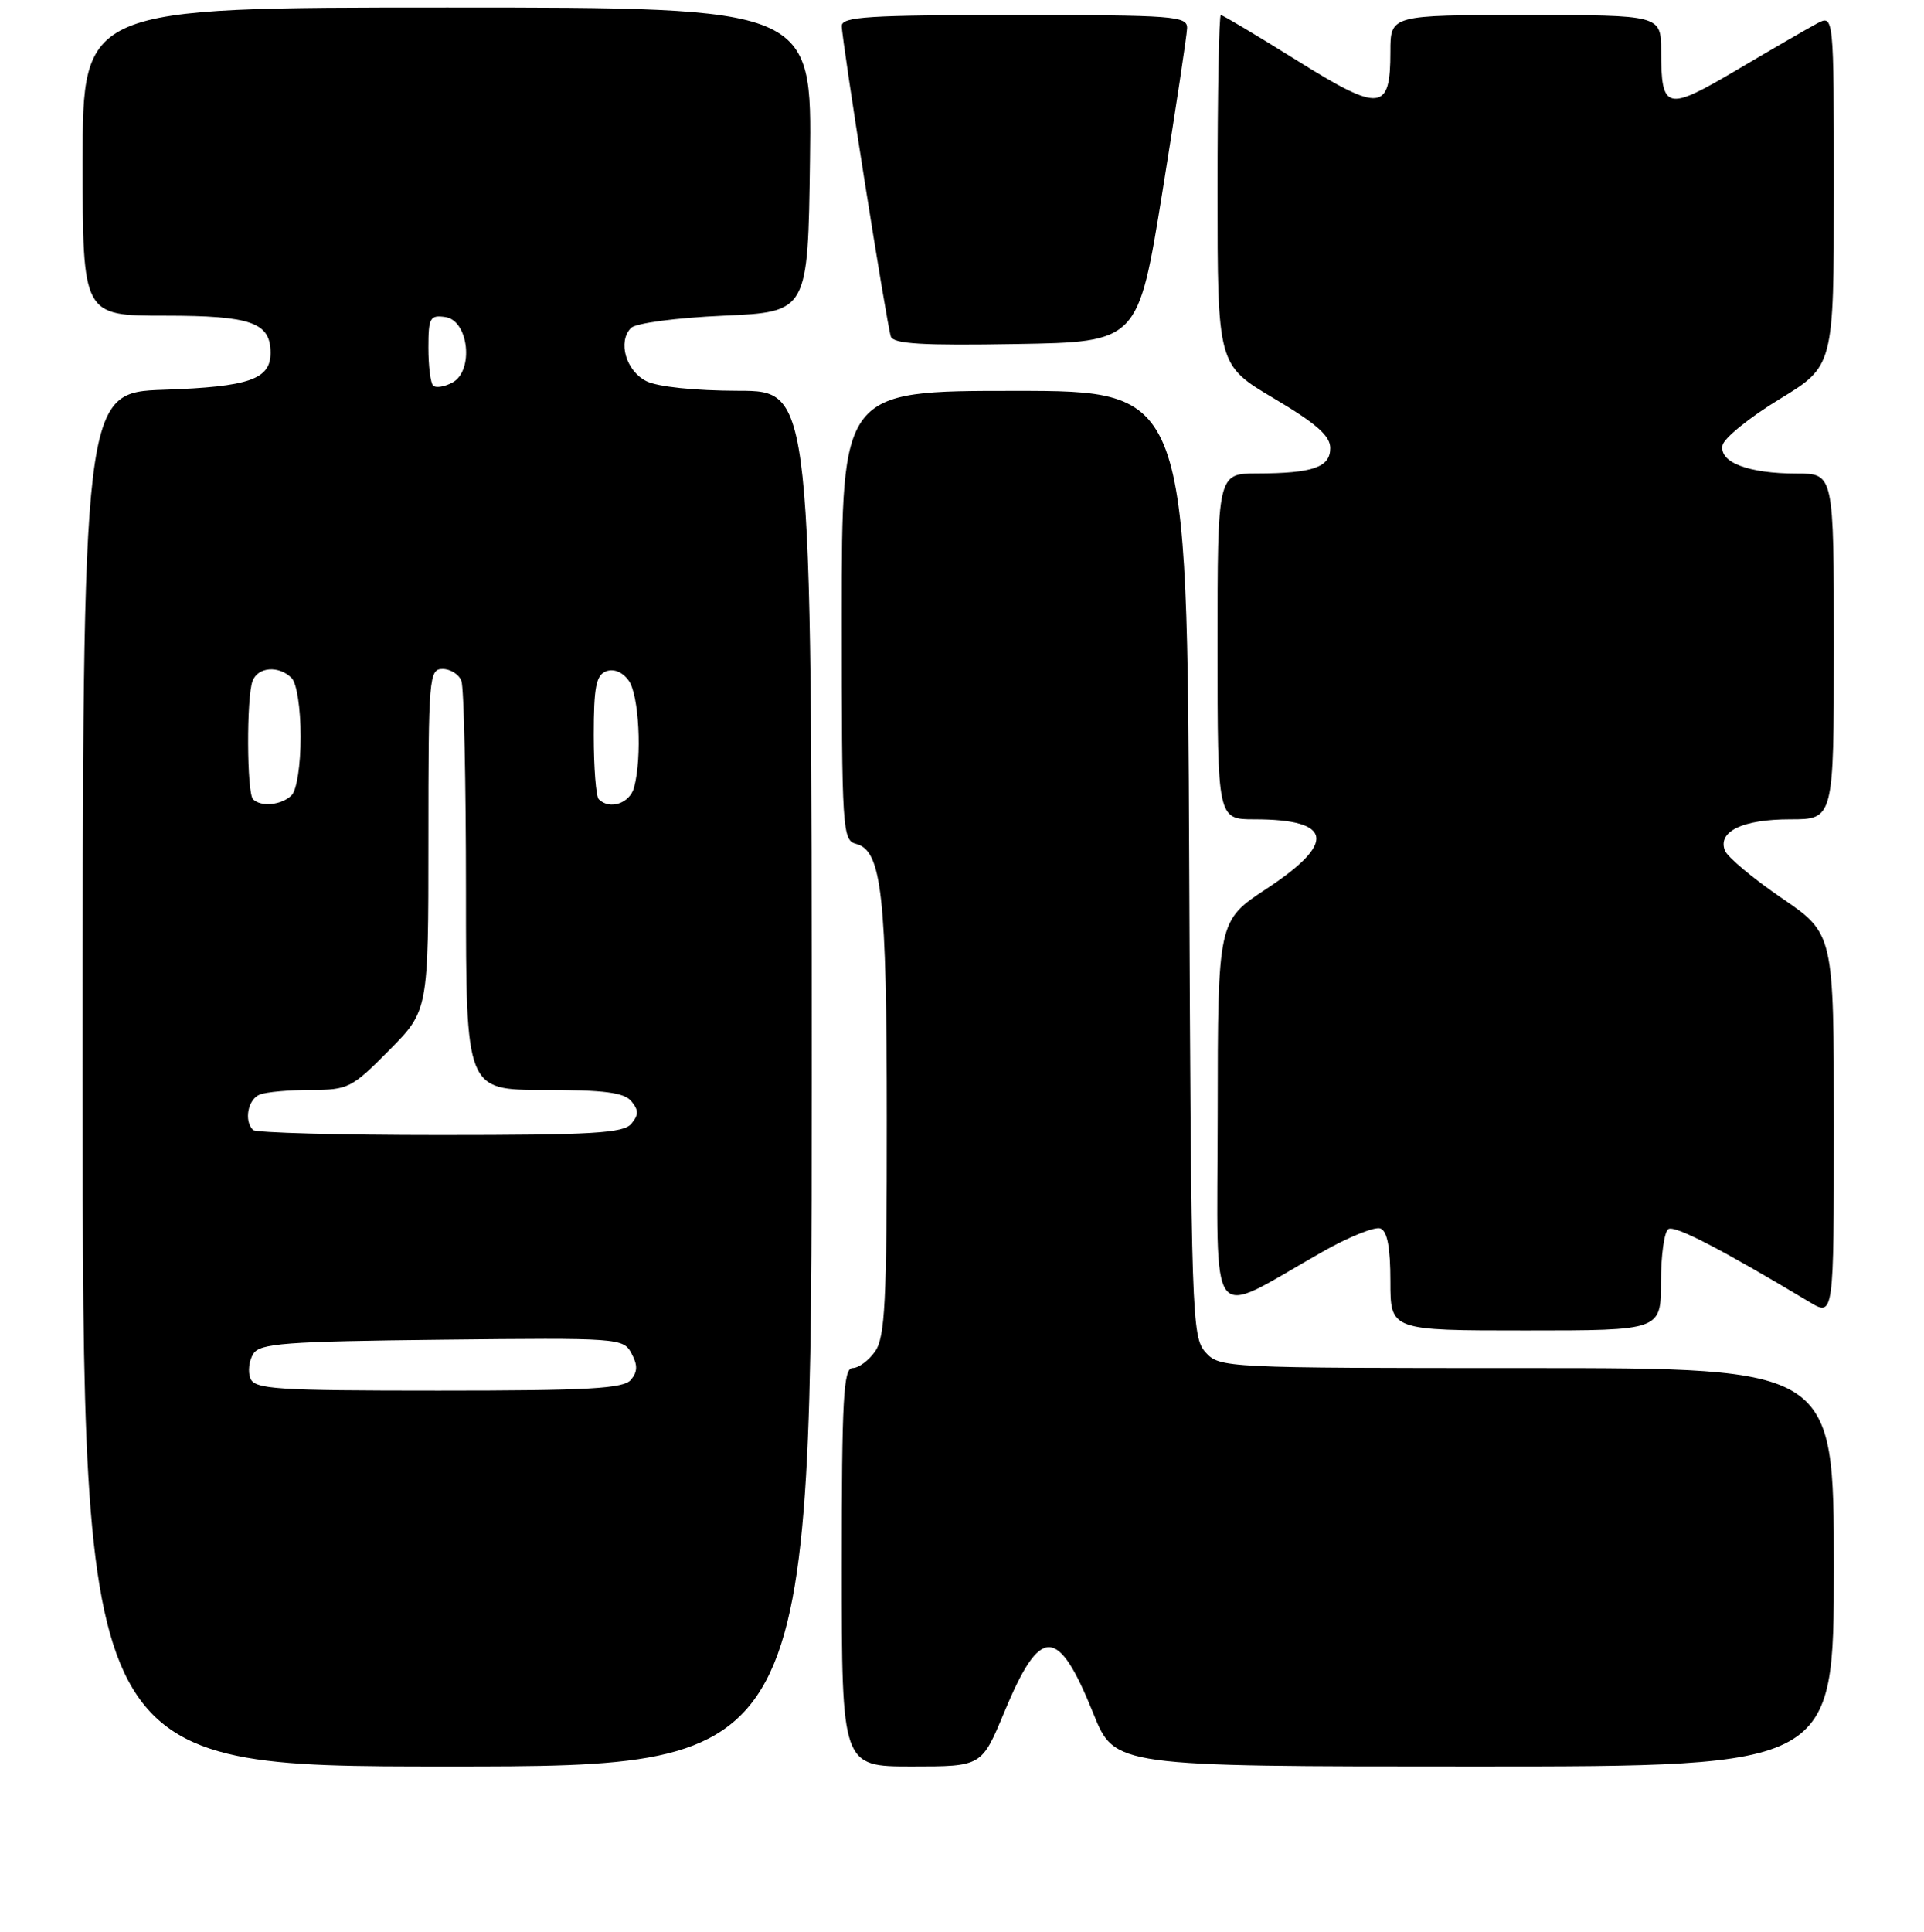 <?xml version="1.0" encoding="UTF-8" standalone="no"?>
<!DOCTYPE svg PUBLIC "-//W3C//DTD SVG 1.1//EN" "http://www.w3.org/Graphics/SVG/1.1/DTD/svg11.dtd" >
<svg xmlns="http://www.w3.org/2000/svg" xmlns:xlink="http://www.w3.org/1999/xlink" version="1.1" viewBox="0 0 256 257">
 <g >
 <path fill="currentColor"
d=" M 108.00 143.50 C 108.00 52.00 108.00 52.00 98.25 51.99 C 92.43 51.98 87.49 51.46 86.00 50.71 C 83.28 49.34 82.16 45.45 83.96 43.63 C 84.60 42.99 89.95 42.28 96.30 42.00 C 107.50 41.50 107.50 41.50 107.77 21.25 C 108.04 1.00 108.04 1.00 59.52 1.00 C 11.00 1.00 11.00 1.00 11.00 21.50 C 11.00 42.00 11.00 42.00 21.93 42.00 C 33.44 42.00 36.00 42.90 36.00 46.95 C 36.00 50.47 33.14 51.46 21.86 51.85 C 11.00 52.22 11.00 52.22 11.00 143.61 C 11.00 235.00 11.00 235.00 59.50 235.00 C 108.00 235.00 108.00 235.00 108.00 143.50 Z  M 133.60 227.84 C 138.43 216.19 140.76 216.22 145.49 227.99 C 148.32 235.00 148.32 235.00 196.16 235.00 C 244.00 235.00 244.00 235.00 244.00 208.50 C 244.00 182.00 244.00 182.00 203.15 182.00 C 162.90 182.00 162.28 181.97 160.40 179.90 C 158.58 177.88 158.49 175.13 158.23 114.90 C 157.96 52.00 157.96 52.00 134.98 52.00 C 112.00 52.00 112.00 52.00 112.00 81.88 C 112.00 110.52 112.08 111.79 113.92 112.27 C 117.33 113.16 117.99 119.09 117.99 149.03 C 118.00 173.23 117.76 177.89 116.44 179.78 C 115.59 181.00 114.24 182.00 113.44 182.00 C 112.22 182.00 112.00 186.07 112.00 208.50 C 112.00 235.00 112.00 235.00 121.31 235.00 C 130.62 235.00 130.62 235.00 133.60 227.84 Z  M 221.00 170.56 C 221.00 167.02 221.44 163.84 221.99 163.51 C 222.85 162.98 228.93 166.13 240.75 173.21 C 244.00 175.16 244.00 175.16 244.00 149.69 C 244.00 124.21 244.00 124.21 237.05 119.47 C 233.23 116.86 229.83 114.01 229.50 113.14 C 228.53 110.60 231.89 109.00 238.19 109.00 C 244.00 109.00 244.00 109.00 244.00 86.00 C 244.00 63.00 244.00 63.00 239.07 63.00 C 232.64 63.00 228.75 61.52 229.19 59.25 C 229.37 58.30 232.78 55.53 236.76 53.11 C 244.00 48.70 244.00 48.70 244.00 25.32 C 244.00 1.93 244.00 1.93 241.75 3.13 C 240.51 3.79 235.73 6.56 231.13 9.28 C 221.68 14.86 221.04 14.70 221.02 6.75 C 221.00 2.00 221.00 2.00 203.00 2.00 C 185.00 2.00 185.00 2.00 185.00 6.88 C 185.00 14.85 183.68 14.97 172.55 8.03 C 167.23 4.71 162.68 2.00 162.44 2.00 C 162.20 2.00 162.00 12.47 162.00 25.28 C 162.00 48.55 162.00 48.55 169.50 53.00 C 175.15 56.35 177.00 57.98 177.00 59.61 C 177.00 62.17 174.71 62.97 167.25 62.99 C 162.00 63.00 162.00 63.00 162.00 86.00 C 162.00 109.00 162.00 109.00 166.92 109.00 C 177.33 109.00 177.87 112.10 168.52 118.24 C 162.04 122.50 162.04 122.50 162.02 148.27 C 162.00 177.39 160.44 175.33 175.92 166.56 C 179.45 164.55 182.94 163.15 183.67 163.43 C 184.59 163.78 185.00 165.96 185.00 170.47 C 185.00 177.00 185.00 177.00 203.00 177.00 C 221.00 177.00 221.00 177.00 221.00 170.56 Z  M 154.67 25.50 C 156.44 14.50 157.92 4.71 157.95 3.75 C 158.00 2.13 156.26 2.00 135.00 2.00 C 115.55 2.00 112.00 2.22 112.00 3.45 C 112.00 5.33 117.97 43.09 118.53 44.77 C 118.86 45.75 122.73 45.99 135.20 45.77 C 151.44 45.50 151.44 45.50 154.67 25.50 Z  M 33.31 183.36 C 32.96 182.46 33.14 181.00 33.70 180.11 C 34.58 178.71 37.91 178.46 58.81 178.23 C 82.34 177.97 82.94 178.01 84.02 180.05 C 84.86 181.60 84.84 182.49 83.95 183.56 C 82.97 184.74 78.34 185.00 58.35 185.00 C 36.67 185.00 33.87 184.82 33.31 183.36 Z  M 33.67 150.33 C 32.43 149.10 32.99 146.22 34.58 145.61 C 35.45 145.27 38.50 145.00 41.37 145.00 C 46.32 145.00 46.82 144.75 51.78 139.72 C 57.00 134.44 57.00 134.44 57.00 111.72 C 57.00 90.09 57.09 89.00 58.89 89.00 C 59.93 89.00 61.06 89.71 61.39 90.58 C 61.73 91.45 62.00 104.05 62.00 118.58 C 62.00 145.00 62.00 145.00 72.38 145.00 C 80.38 145.00 83.04 145.34 84.00 146.50 C 84.99 147.70 84.99 148.30 84.00 149.50 C 82.96 150.76 78.85 151.00 58.54 151.00 C 45.23 151.00 34.03 150.70 33.67 150.33 Z  M 33.67 106.33 C 32.83 105.50 32.78 92.72 33.61 90.58 C 34.33 88.71 37.11 88.51 38.80 90.20 C 39.49 90.89 40.00 94.20 40.00 98.00 C 40.00 101.80 39.49 105.11 38.80 105.80 C 37.49 107.11 34.73 107.39 33.67 106.33 Z  M 79.67 106.33 C 79.30 105.97 79.00 102.13 79.00 97.80 C 79.00 91.43 79.31 89.82 80.64 89.31 C 81.65 88.92 82.81 89.39 83.64 90.53 C 85.03 92.42 85.45 100.71 84.37 104.75 C 83.80 106.88 81.12 107.78 79.67 106.33 Z  M 57.63 51.30 C 57.28 50.95 57.00 48.69 57.00 46.26 C 57.00 42.27 57.21 41.89 59.25 42.18 C 62.37 42.62 63.09 49.34 60.19 50.90 C 59.13 51.47 57.98 51.65 57.63 51.30 Z "/>
</g>
</svg>